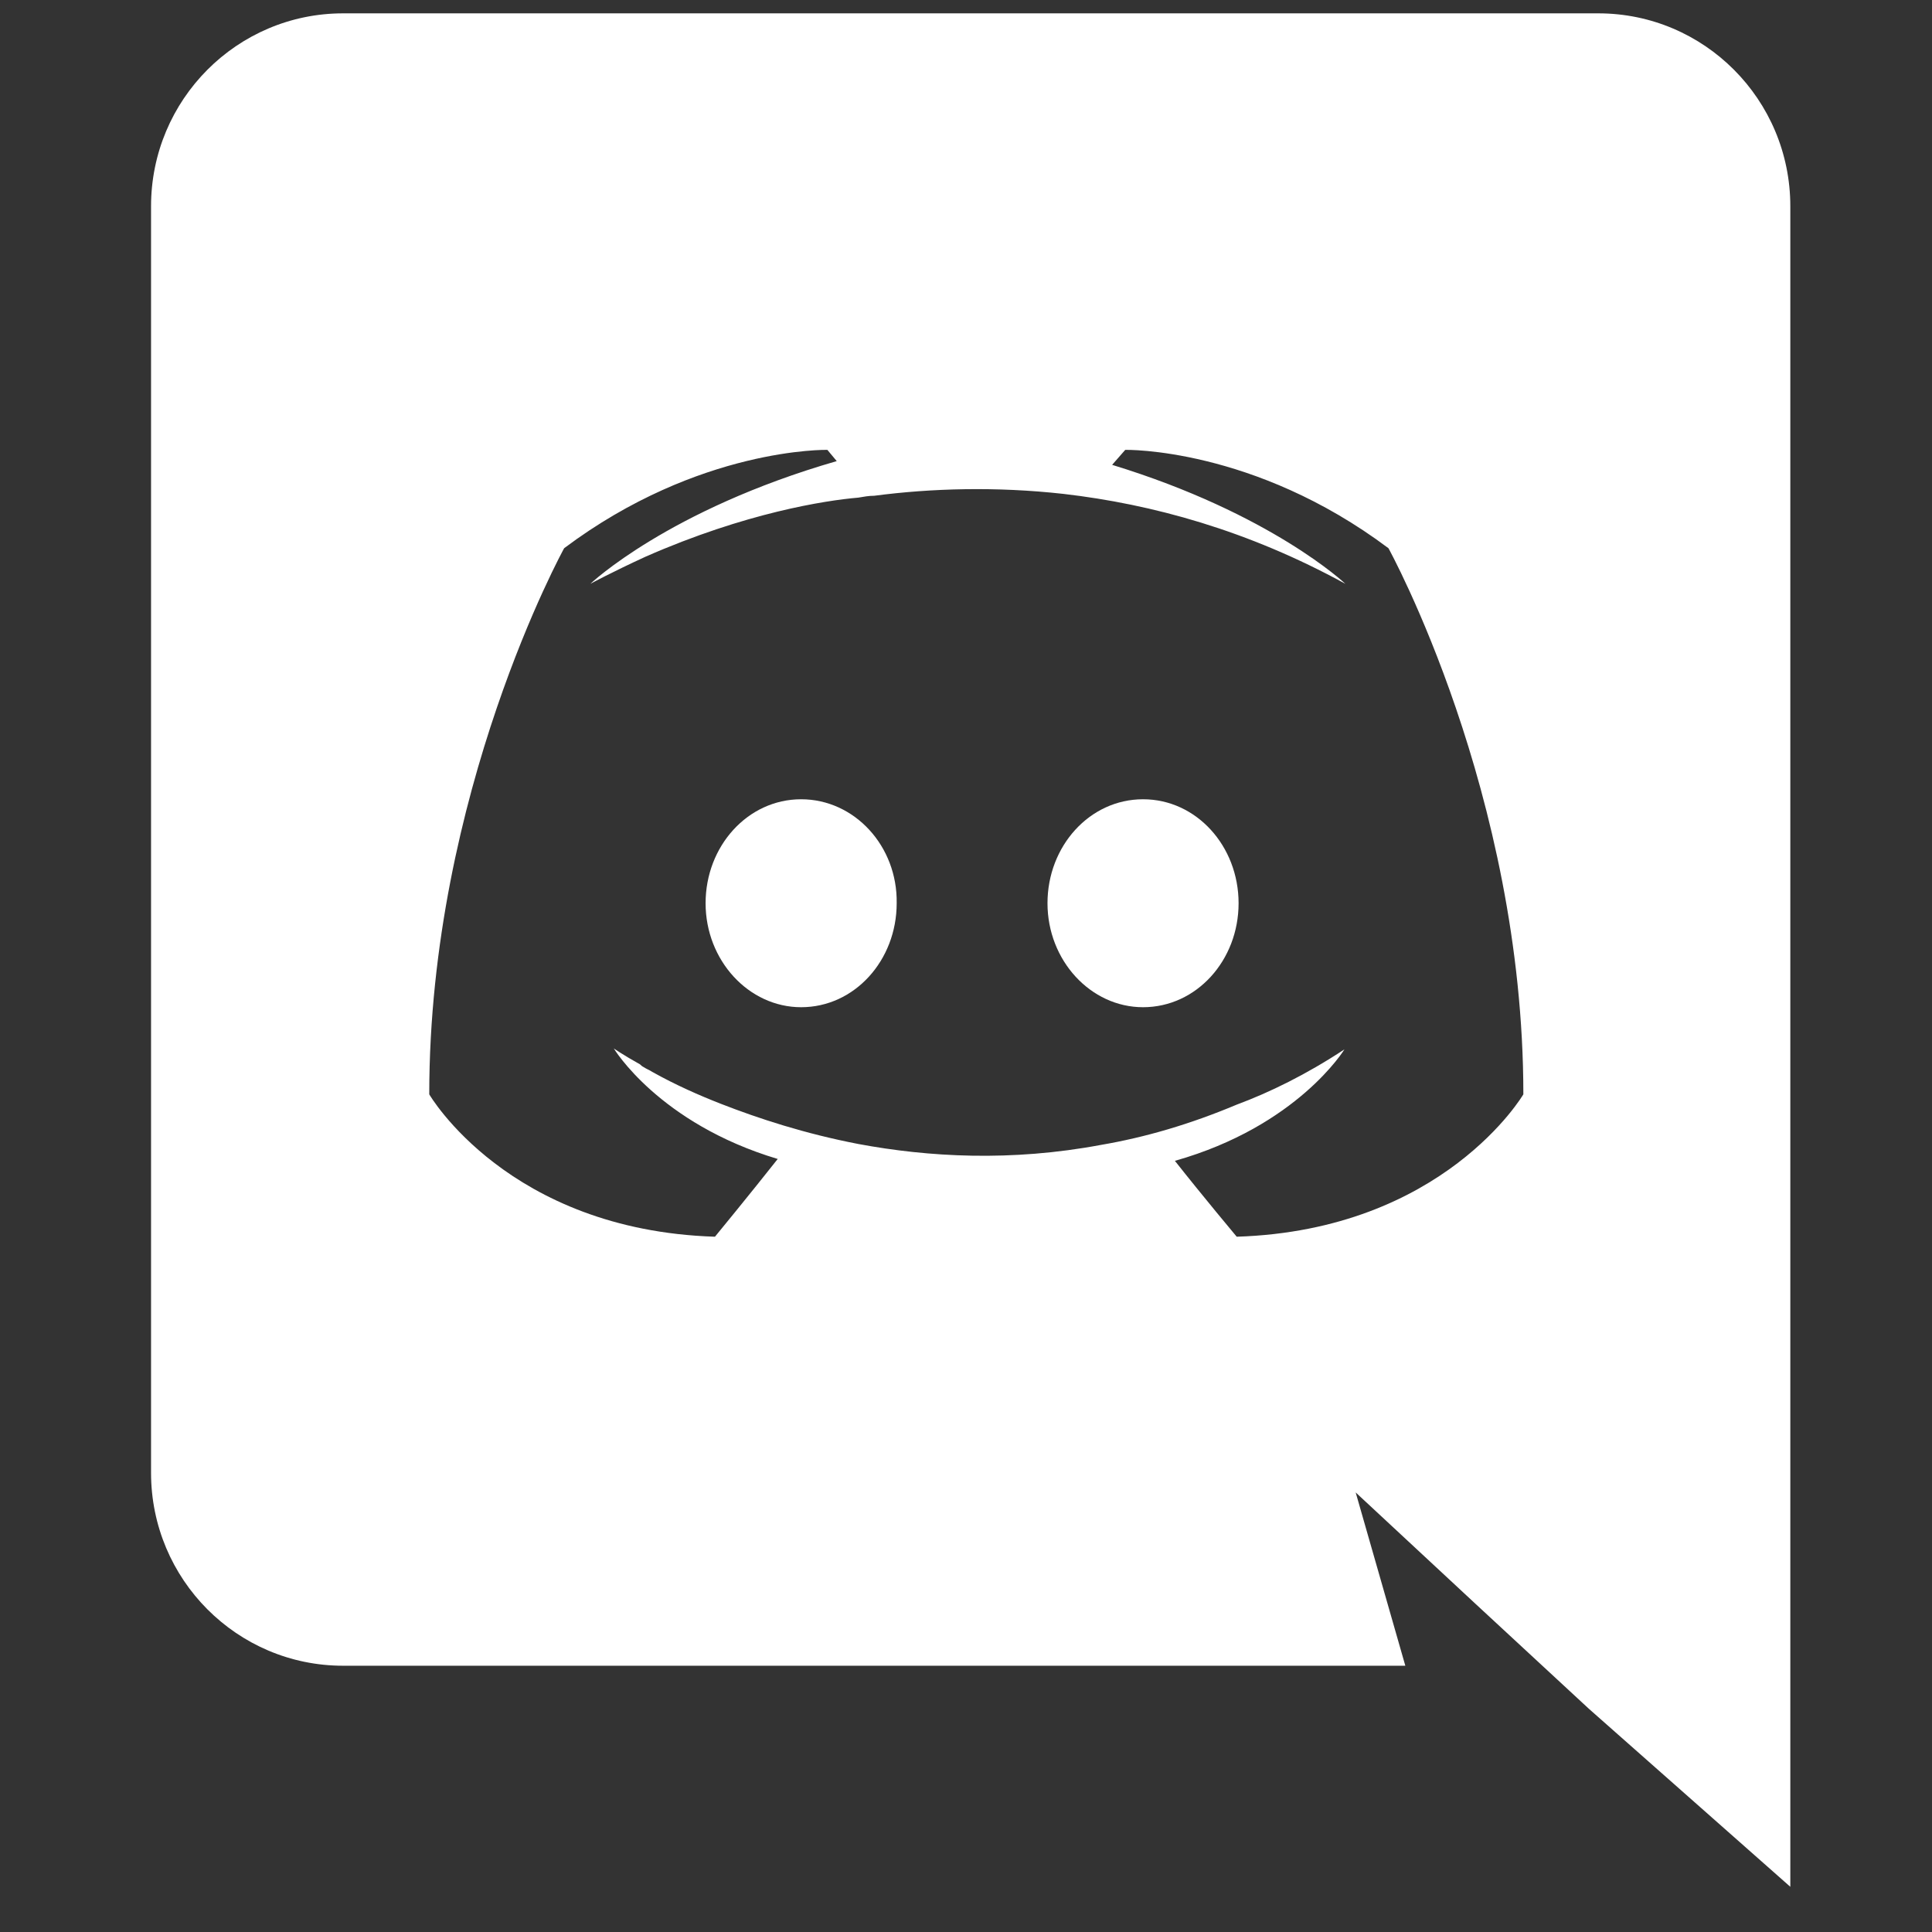 <svg width="33" height="33" viewBox="0 0 33 33" fill="none" xmlns="http://www.w3.org/2000/svg">
<rect x="0" y="0" width="33" height="33" fill="#333333" stroke="none"/>
<path d="M13.684 13.652C12.772 13.652 12.052 14.452 12.052 15.428C12.052 16.404 12.788 17.204 13.684 17.204C14.596 17.204 15.316 16.404 15.316 15.428C15.332 14.452 14.596 13.652 13.684 13.652ZM19.524 13.652C18.612 13.652 17.892 14.452 17.892 15.428C17.892 16.404 18.628 17.204 19.524 17.204C20.436 17.204 21.156 16.404 21.156 15.428C21.156 14.452 20.436 13.652 19.524 13.652Z" fill="white"/>
<path d="M27.3 0.228H5.86C4.052 0.228 2.58 1.7 2.58 3.524V25.156C2.58 26.98 4.052 28.452 5.86 28.452H24.004L23.156 25.492L25.204 27.396L27.14 29.188L30.58 32.228V3.524C30.58 1.7 29.108 0.228 27.3 0.228ZM21.124 21.124C21.124 21.124 20.548 20.436 20.068 19.828C22.164 19.236 22.964 17.924 22.964 17.924C22.308 18.356 21.684 18.66 21.124 18.868C20.324 19.204 19.556 19.428 18.804 19.556C17.268 19.844 15.86 19.764 14.66 19.54C13.748 19.364 12.964 19.108 12.308 18.852C11.94 18.708 11.54 18.532 11.14 18.308C11.092 18.276 11.044 18.26 10.996 18.228C10.964 18.212 10.948 18.196 10.932 18.18C10.644 18.02 10.484 17.908 10.484 17.908C10.484 17.908 11.252 19.188 13.284 19.796C12.804 20.404 12.212 21.124 12.212 21.124C8.676 21.012 7.332 18.692 7.332 18.692C7.332 13.54 9.636 9.364 9.636 9.364C11.94 7.636 14.132 7.684 14.132 7.684L14.292 7.876C11.412 8.708 10.084 9.972 10.084 9.972C10.084 9.972 10.436 9.78 11.028 9.508C12.74 8.756 14.1 8.548 14.66 8.5C14.756 8.484 14.836 8.468 14.932 8.468C15.908 8.34 17.012 8.308 18.164 8.436C19.684 8.612 21.316 9.06 22.98 9.972C22.98 9.972 21.716 8.772 18.996 7.94L19.22 7.684C19.22 7.684 21.412 7.636 23.716 9.364C23.716 9.364 26.02 13.54 26.02 18.692C26.02 18.692 24.66 21.012 21.124 21.124Z" fill="white"/>
</svg>

